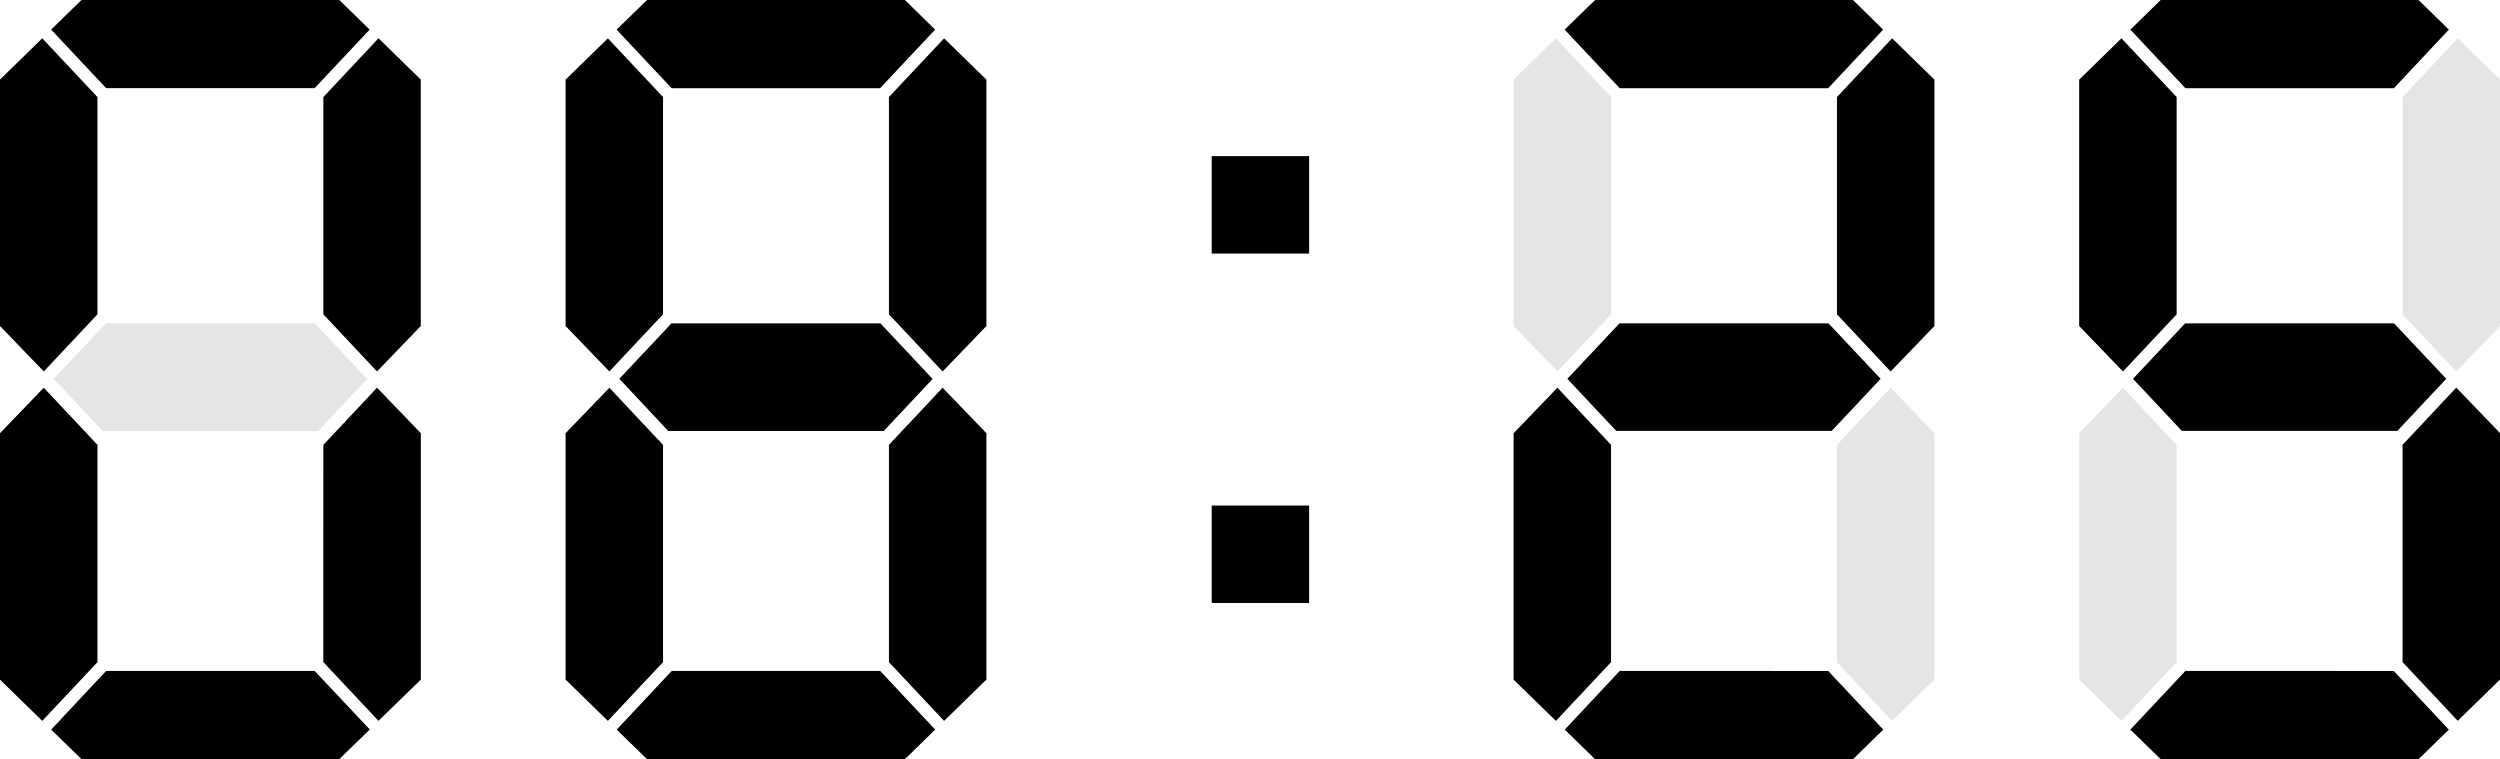 <svg id="グループ_76" data-name="グループ 76" xmlns="http://www.w3.org/2000/svg" width="90.298" height="27.418" viewBox="0 0 90.298 27.418">
  <path id="パス_156" data-name="パス 156" d="M0,4.122v8.9l1.581,1.641L3.519,12.6V4.753L1.526,2.631Z" transform="translate(0 -1.247)" fill="#e5e5e5"/>
  <path id="パス_157" data-name="パス 157" d="M0,28.273v8.9l1.526,1.49,1.993-2.121V28.694L1.581,26.631Z" transform="translate(0 -12.626)" fill="#e5e5e5"/>
  <path id="パス_158" data-name="パス 158" d="M4.609,0,3.514,1.069,5.5,3.184H13.03l1.986-2.115L13.921,0Z" transform="translate(-1.666 0)" fill="#e5e5e5"/>
  <path id="パス_159" data-name="パス 159" d="M13.126,22.214H5.574l-1.881,2L5.46,26.1h7.782l1.766-1.881Z" transform="translate(-1.751 -10.532)" fill="#e5e5e5"/>
  <path id="パス_160" data-name="パス 160" d="M22.209,12.6V4.753L24.2,2.631l1.527,1.491v8.9l-1.581,1.641Z" transform="translate(-10.529 -1.247)" fill="#e5e5e5"/>
  <path id="パス_161" data-name="パス 161" d="M9.378,46.08H5.5L3.515,48.2,4.61,49.265h9.311l1.1-1.069L13.03,46.08Z" transform="translate(-1.666 -21.847)" fill="#e5e5e5"/>
  <path id="パス_162" data-name="パス 162" d="M22.209,28.694l1.938-2.064,1.581,1.642v8.9L24.2,38.66l-1.992-2.121Z" transform="translate(-10.529 -12.625)" fill="#e5e5e5"/>
  <path id="パス_163" data-name="パス 163" d="M0,4.122v8.9l1.581,1.641L3.519,12.6V4.753L1.526,2.631Z" transform="translate(0 -1.247)"/>
  <path id="パス_164" data-name="パス 164" d="M0,28.273v8.9l1.526,1.49,1.993-2.121V28.694L1.581,26.631Z" transform="translate(0 -12.626)"/>
  <path id="パス_165" data-name="パス 165" d="M4.609,0,3.514,1.069,5.5,3.184H13.03l1.986-2.115L13.921,0Z" transform="translate(-1.666 0)"/>
  <path id="パス_166" data-name="パス 166" d="M22.209,12.6V4.753L24.2,2.631l1.527,1.491v8.9l-1.581,1.641Z" transform="translate(-10.529 -1.247)"/>
  <path id="パス_167" data-name="パス 167" d="M9.378,46.08H5.5L3.515,48.2,4.61,49.265h9.311l1.1-1.069L13.03,46.08Z" transform="translate(-1.666 -21.847)"/>
  <path id="パス_168" data-name="パス 168" d="M22.209,28.694l1.938-2.064,1.581,1.642v8.9L24.2,38.66l-1.992-2.121Z" transform="translate(-10.529 -12.625)"/>
  <path id="パス_169" data-name="パス 169" d="M107.478,12.6V4.753l-1.992-2.121-1.527,1.491v8.9l1.581,1.641Z" transform="translate(-49.288 -1.247)" fill="#e5e5e5"/>
  <path id="パス_170" data-name="パス 170" d="M107.478,28.694,105.54,26.63l-1.581,1.642v8.9l1.527,1.49,1.992-2.121Z" transform="translate(-49.288 -12.625)" fill="#e5e5e5"/>
  <path id="パス_171" data-name="パス 171" d="M108.569,0l-1.1,1.07,1.987,2.115h7.529l1.986-2.115L117.88,0Z" transform="translate(-50.954 0)" fill="#e5e5e5"/>
  <path id="パス_172" data-name="パス 172" d="M117.085,22.214h-7.552l-1.881,2,1.766,1.881H117.2l1.766-1.881Z" transform="translate(-51.04 -10.532)" fill="#e5e5e5"/>
  <path id="パス_173" data-name="パス 173" d="M126.168,12.6V4.753l1.992-2.121,1.527,1.491v8.9l-1.581,1.641Z" transform="translate(-59.818 -1.247)" fill="#e5e5e5"/>
  <path id="パス_174" data-name="パス 174" d="M113.337,46.08H109.46L107.474,48.2l1.095,1.069h9.312l1.095-1.069-1.987-2.116Z" transform="translate(-50.955 -21.847)" fill="#e5e5e5"/>
  <path id="パス_175" data-name="パス 175" d="M126.168,28.694l1.938-2.064,1.581,1.642v8.9l-1.527,1.49-1.992-2.121Z" transform="translate(-59.818 -12.625)" fill="#e5e5e5"/>
  <path id="パス_176" data-name="パス 176" d="M107.478,28.694,105.54,26.63l-1.581,1.642v8.9l1.527,1.49,1.992-2.121Z" transform="translate(-49.288 -12.625)"/>
  <path id="パス_177" data-name="パス 177" d="M108.569,0l-1.1,1.07,1.987,2.115h7.529l1.986-2.115L117.88,0Z" transform="translate(-50.954 0)"/>
  <path id="パス_178" data-name="パス 178" d="M117.085,22.214h-7.552l-1.881,2,1.766,1.881H117.2l1.766-1.881Z" transform="translate(-51.04 -10.532)"/>
  <path id="パス_179" data-name="パス 179" d="M126.168,12.6V4.753l1.992-2.121,1.527,1.491v8.9l-1.581,1.641Z" transform="translate(-59.818 -1.247)"/>
  <path id="パス_180" data-name="パス 180" d="M113.337,46.08H109.46L107.474,48.2l1.095,1.069h9.312l1.095-1.069-1.987-2.116Z" transform="translate(-50.955 -21.847)"/>
  <path id="パス_181" data-name="パス 181" d="M146.324,12.6V4.753l-1.992-2.121-1.527,1.491v8.9l1.581,1.641Z" transform="translate(-67.706 -1.247)" fill="#e5e5e5"/>
  <path id="パス_182" data-name="パス 182" d="M146.324,28.694l-1.938-2.064-1.581,1.642v8.9l1.527,1.49,1.992-2.121Z" transform="translate(-67.706 -12.625)" fill="#e5e5e5"/>
  <path id="パス_183" data-name="パス 183" d="M147.415,0l-1.095,1.07,1.987,2.115h7.529l1.986-2.115L156.727,0Z" transform="translate(-69.372 0)" fill="#e5e5e5"/>
  <path id="パス_184" data-name="パス 184" d="M155.931,22.214H148.38l-1.881,2,1.766,1.881h7.782l1.766-1.881Z" transform="translate(-69.457 -10.532)" fill="#e5e5e5"/>
  <path id="パス_185" data-name="パス 185" d="M165.014,4.752V12.6l1.938,2.064,1.58-1.642v-8.9l-1.527-1.491Z" transform="translate(-78.235 -1.247)" fill="#e5e5e5"/>
  <path id="パス_186" data-name="パス 186" d="M152.184,46.08h-3.877L146.32,48.2l1.095,1.069h9.311l1.095-1.069-1.986-2.116Z" transform="translate(-69.372 -21.847)" fill="#e5e5e5"/>
  <path id="パス_187" data-name="パス 187" d="M165.014,28.694v7.845l1.992,2.121,1.527-1.49v-8.9l-1.58-1.642Z" transform="translate(-78.235 -12.626)" fill="#e5e5e5"/>
  <path id="パス_188" data-name="パス 188" d="M146.324,12.6V4.753l-1.992-2.121-1.527,1.491v8.9l1.581,1.641Z" transform="translate(-67.706 -1.247)"/>
  <path id="パス_189" data-name="パス 189" d="M147.415,0l-1.095,1.07,1.987,2.115h7.529l1.986-2.115L156.727,0Z" transform="translate(-69.372 0)"/>
  <path id="パス_190" data-name="パス 190" d="M155.931,22.214H148.38l-1.881,2,1.766,1.881h7.782l1.766-1.881Z" transform="translate(-69.457 -10.532)"/>
  <path id="パス_191" data-name="パス 191" d="M152.184,46.08h-3.877L146.32,48.2l1.095,1.069h9.311l1.095-1.069-1.986-2.116Z" transform="translate(-69.372 -21.847)"/>
  <path id="パス_192" data-name="パス 192" d="M165.014,28.694v7.845l1.992,2.121,1.527-1.49v-8.9l-1.58-1.642Z" transform="translate(-78.235 -12.626)"/>
  <path id="パス_193" data-name="パス 193" d="M42.365,12.6V4.753L40.373,2.631,38.846,4.122v8.9l1.581,1.641Z" transform="translate(-18.417 -1.247)"/>
  <path id="パス_194" data-name="パス 194" d="M42.365,28.694,40.427,26.63l-1.581,1.642v8.9l1.527,1.49,1.992-2.121Z" transform="translate(-18.417 -12.625)"/>
  <path id="パス_195" data-name="パス 195" d="M43.455,0l-1.1,1.07,1.987,2.115h7.529l1.986-2.115L52.767,0Z" transform="translate(-20.083 0)" fill="#e5e5e5"/>
  <path id="パス_196" data-name="パス 196" d="M51.972,22.214H44.42l-1.881,2L44.306,26.1h7.782l1.766-1.881Z" transform="translate(-20.169 -10.532)"/>
  <path id="パス_197" data-name="パス 197" d="M61.055,12.6V4.753l1.992-2.121,1.527,1.491v8.9l-1.581,1.641Z" transform="translate(-28.947 -1.247)" fill="#e5e5e5"/>
  <path id="パス_198" data-name="パス 198" d="M48.224,46.08H44.347L42.36,48.2l1.095,1.069h9.312L53.862,48.2,51.875,46.08Z" transform="translate(-20.084 -21.847)"/>
  <path id="パス_199" data-name="パス 199" d="M61.055,28.694l1.938-2.064,1.581,1.642v8.9l-1.527,1.49-1.992-2.121Z" transform="translate(-28.947 -12.625)" fill="#e5e5e5"/>
  <path id="パス_200" data-name="パス 200" d="M43.455,0l-1.1,1.07,1.987,2.115h7.529l1.986-2.115L52.767,0Z" transform="translate(-20.083 0)"/>
  <path id="パス_201" data-name="パス 201" d="M61.055,12.6V4.753l1.992-2.121,1.527,1.491v8.9l-1.581,1.641Z" transform="translate(-28.947 -1.247)"/>
  <path id="パス_202" data-name="パス 202" d="M61.055,28.694l1.938-2.064,1.581,1.642v8.9l-1.527,1.49-1.992-2.121Z" transform="translate(-28.947 -12.625)"/>
  <rect id="長方形_208" data-name="長方形 208" width="3.519" height="3.519" transform="translate(43.766 18.26)"/>
  <rect id="長方形_209" data-name="長方形 209" width="3.519" height="3.519" transform="translate(43.766 5.639)"/>
</svg>
